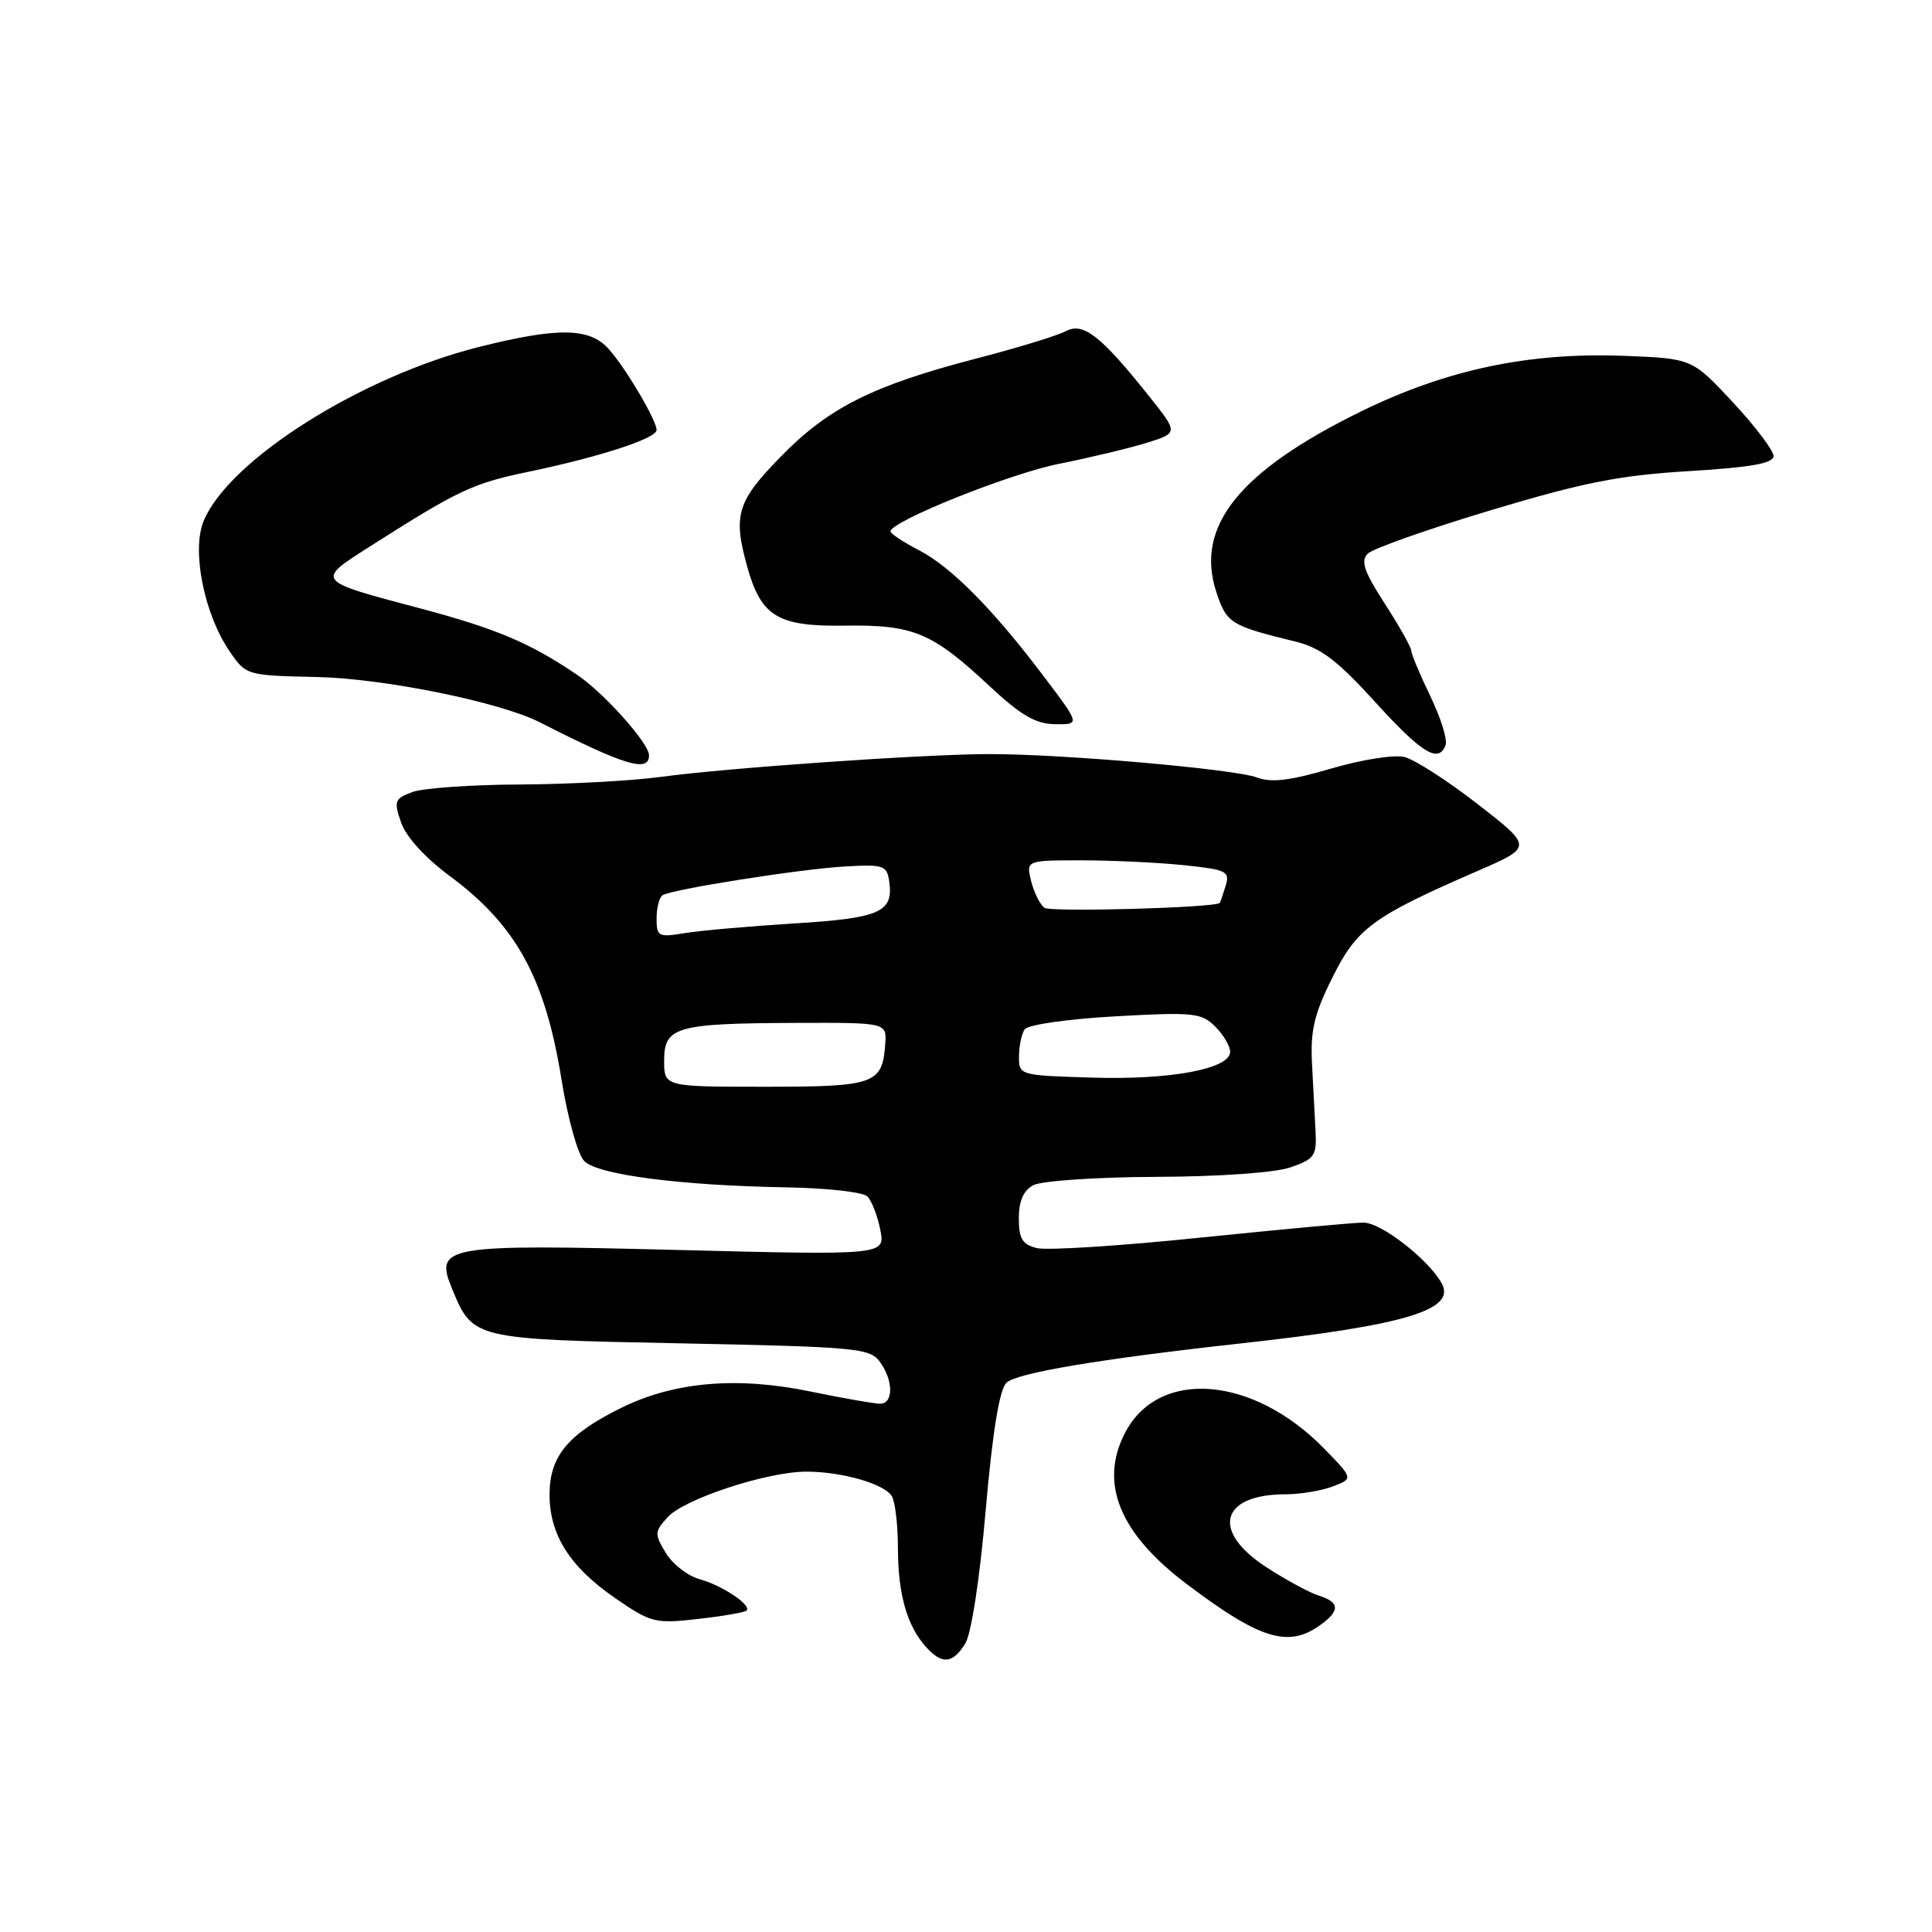 <?xml version="1.0" encoding="UTF-8" standalone="no"?>
<!DOCTYPE svg PUBLIC "-//W3C//DTD SVG 1.1//EN" "http://www.w3.org/Graphics/SVG/1.1/DTD/svg11.dtd" >
<svg xmlns="http://www.w3.org/2000/svg" xmlns:xlink="http://www.w3.org/1999/xlink" version="1.1" viewBox="0 0 256 256">
 <g >
 <path fill="currentColor"
d=" M 127.89 217.80 C 128.70 216.51 129.82 209.24 130.61 200.11 C 131.51 189.79 132.42 184.15 133.35 183.23 C 134.65 181.93 145.72 180.07 164.50 178.00 C 186.10 175.62 192.92 173.59 191.06 170.10 C 189.36 166.94 183.03 162.00 180.67 162.00 C 179.43 162.00 169.72 162.90 159.09 163.99 C 148.47 165.09 138.70 165.71 137.39 165.38 C 135.46 164.90 135.00 164.13 135.00 161.43 C 135.00 159.13 135.61 157.74 136.93 157.04 C 138.00 156.47 145.31 155.97 153.18 155.94 C 161.59 155.91 168.94 155.39 171.00 154.68 C 174.16 153.59 174.48 153.14 174.32 149.99 C 174.22 148.07 174.01 144.03 173.85 141.00 C 173.62 136.54 174.13 134.37 176.56 129.51 C 179.81 122.97 181.88 121.45 195.80 115.40 C 203.10 112.23 203.10 112.23 195.84 106.58 C 191.84 103.47 187.46 100.65 186.11 100.31 C 184.74 99.97 180.47 100.64 176.38 101.84 C 170.94 103.44 168.45 103.74 166.55 103.02 C 163.60 101.90 140.55 99.89 131.00 99.92 C 122.31 99.94 96.22 101.76 87.50 102.95 C 83.65 103.47 75.24 103.92 68.82 103.95 C 62.39 103.98 55.99 104.43 54.60 104.96 C 52.28 105.84 52.16 106.17 53.16 109.02 C 53.80 110.87 56.35 113.67 59.52 116.02 C 68.38 122.56 72.23 129.55 74.40 143.03 C 75.24 148.26 76.57 153.00 77.43 153.86 C 79.24 155.67 90.19 157.09 104.20 157.33 C 109.53 157.42 114.36 157.96 114.93 158.53 C 115.50 159.10 116.27 161.08 116.64 162.94 C 117.31 166.32 117.31 166.32 89.89 165.63 C 58.83 164.84 57.54 165.06 59.91 170.79 C 62.67 177.45 62.66 177.45 90.18 178.00 C 113.44 178.47 115.26 178.63 116.58 180.44 C 118.40 182.92 118.41 186.00 116.61 186.00 C 115.84 186.00 111.69 185.27 107.38 184.38 C 97.71 182.38 89.42 183.08 82.44 186.49 C 75.36 189.95 72.89 192.86 72.82 197.84 C 72.75 203.27 75.43 207.56 81.50 211.75 C 86.26 215.03 86.79 215.17 92.49 214.52 C 95.79 214.15 98.68 213.65 98.92 213.41 C 99.63 212.70 95.71 210.08 92.68 209.24 C 91.12 208.81 89.12 207.26 88.23 205.78 C 86.70 203.27 86.72 202.97 88.46 201.04 C 90.66 198.61 101.66 195.00 106.86 195.00 C 111.53 195.00 117.13 196.60 118.16 198.23 C 118.61 198.93 118.98 202.06 118.98 205.18 C 119.00 211.29 120.19 215.45 122.72 218.25 C 124.83 220.58 126.23 220.46 127.89 217.80 Z  M 174.78 215.44 C 177.60 213.47 177.59 212.32 174.75 211.43 C 173.51 211.04 170.36 209.33 167.75 207.63 C 160.42 202.85 161.74 198.00 170.37 198.00 C 172.29 198.00 175.10 197.53 176.60 196.96 C 179.33 195.92 179.33 195.92 175.45 191.94 C 165.97 182.24 153.44 181.29 149.03 189.94 C 145.64 196.58 148.37 203.20 157.25 209.90 C 166.87 217.16 170.63 218.35 174.78 215.44 Z  M 86.00 100.08 C 86.00 98.50 80.08 91.87 76.52 89.45 C 70.24 85.19 65.80 83.31 55.66 80.61 C 41.67 76.90 41.77 77.02 49.17 72.31 C 60.82 64.90 62.63 64.05 70.08 62.50 C 79.48 60.54 87.00 58.09 87.00 56.98 C 87.00 55.68 82.94 48.81 80.66 46.25 C 78.12 43.40 73.95 43.34 63.41 45.99 C 47.75 49.94 30.33 60.97 26.98 69.04 C 25.38 72.91 27.02 81.26 30.35 86.19 C 32.59 89.50 32.59 89.50 42.05 89.71 C 50.95 89.91 66.26 93.03 71.53 95.71 C 82.77 101.44 86.00 102.41 86.00 100.08 Z  M 191.55 98.73 C 191.82 98.03 190.91 95.11 189.52 92.23 C 188.13 89.36 187.00 86.65 187.00 86.22 C 187.00 85.79 185.43 82.99 183.50 80.00 C 180.71 75.68 180.26 74.32 181.25 73.35 C 181.94 72.68 189.25 70.10 197.50 67.62 C 209.74 63.94 214.57 62.98 223.75 62.43 C 232.08 61.92 235.00 61.40 235.00 60.42 C 235.00 59.69 232.57 56.48 229.61 53.30 C 224.21 47.50 224.21 47.50 215.14 47.15 C 202.60 46.67 191.71 48.97 180.46 54.46 C 164.20 62.41 158.29 69.77 161.18 78.48 C 162.55 82.60 163.03 82.90 171.68 85.02 C 174.98 85.82 177.21 87.51 182.18 92.98 C 188.44 99.86 190.61 101.18 191.55 98.73 Z  M 138.40 89.75 C 131.62 80.76 126.05 75.12 121.75 72.90 C 119.69 71.83 118.00 70.71 118.00 70.41 C 118.00 69.09 133.80 62.75 140.32 61.46 C 144.27 60.67 149.45 59.44 151.83 58.71 C 156.16 57.38 156.16 57.38 152.21 52.44 C 145.83 44.44 143.52 42.65 141.21 43.89 C 140.12 44.47 134.80 46.10 129.39 47.50 C 115.66 51.07 109.79 54.01 103.44 60.52 C 97.66 66.44 97.11 68.24 99.00 75.05 C 100.84 81.69 103.05 83.03 111.89 82.90 C 121.06 82.77 123.48 83.78 131.15 90.94 C 135.29 94.80 137.25 95.93 139.81 95.96 C 143.12 96.00 143.12 96.00 138.40 89.75 Z  M 88.00 140.52 C 88.00 136.05 89.58 135.60 105.50 135.54 C 117.50 135.50 117.50 135.50 117.30 138.34 C 116.92 143.65 115.94 144.00 101.38 144.00 C 88.00 144.00 88.00 144.00 88.00 140.52 Z  M 135.02 140.00 C 135.03 138.62 135.36 137.01 135.77 136.40 C 136.18 135.78 141.40 135.03 147.77 134.67 C 158.14 134.09 159.20 134.20 161.02 136.02 C 162.11 137.11 163.00 138.62 163.00 139.37 C 163.00 141.63 155.13 143.11 144.75 142.79 C 135.10 142.50 135.01 142.48 135.02 140.00 Z  M 87.00 121.69 C 87.00 120.28 87.36 118.90 87.80 118.62 C 89.10 117.82 106.04 115.15 112.00 114.81 C 117.09 114.52 117.52 114.67 117.83 116.81 C 118.40 120.87 116.63 121.66 105.25 122.36 C 99.34 122.73 92.81 123.30 90.75 123.64 C 87.23 124.22 87.00 124.11 87.00 121.69 Z  M 138.40 120.29 C 137.80 119.85 137.01 118.26 136.63 116.75 C 135.96 114.00 135.96 114.00 143.33 114.00 C 147.39 114.00 153.48 114.29 156.87 114.64 C 162.56 115.24 162.99 115.45 162.40 117.39 C 162.04 118.55 161.69 119.56 161.63 119.64 C 161.04 120.28 139.24 120.89 138.40 120.29 Z "/>
</g>
</svg>